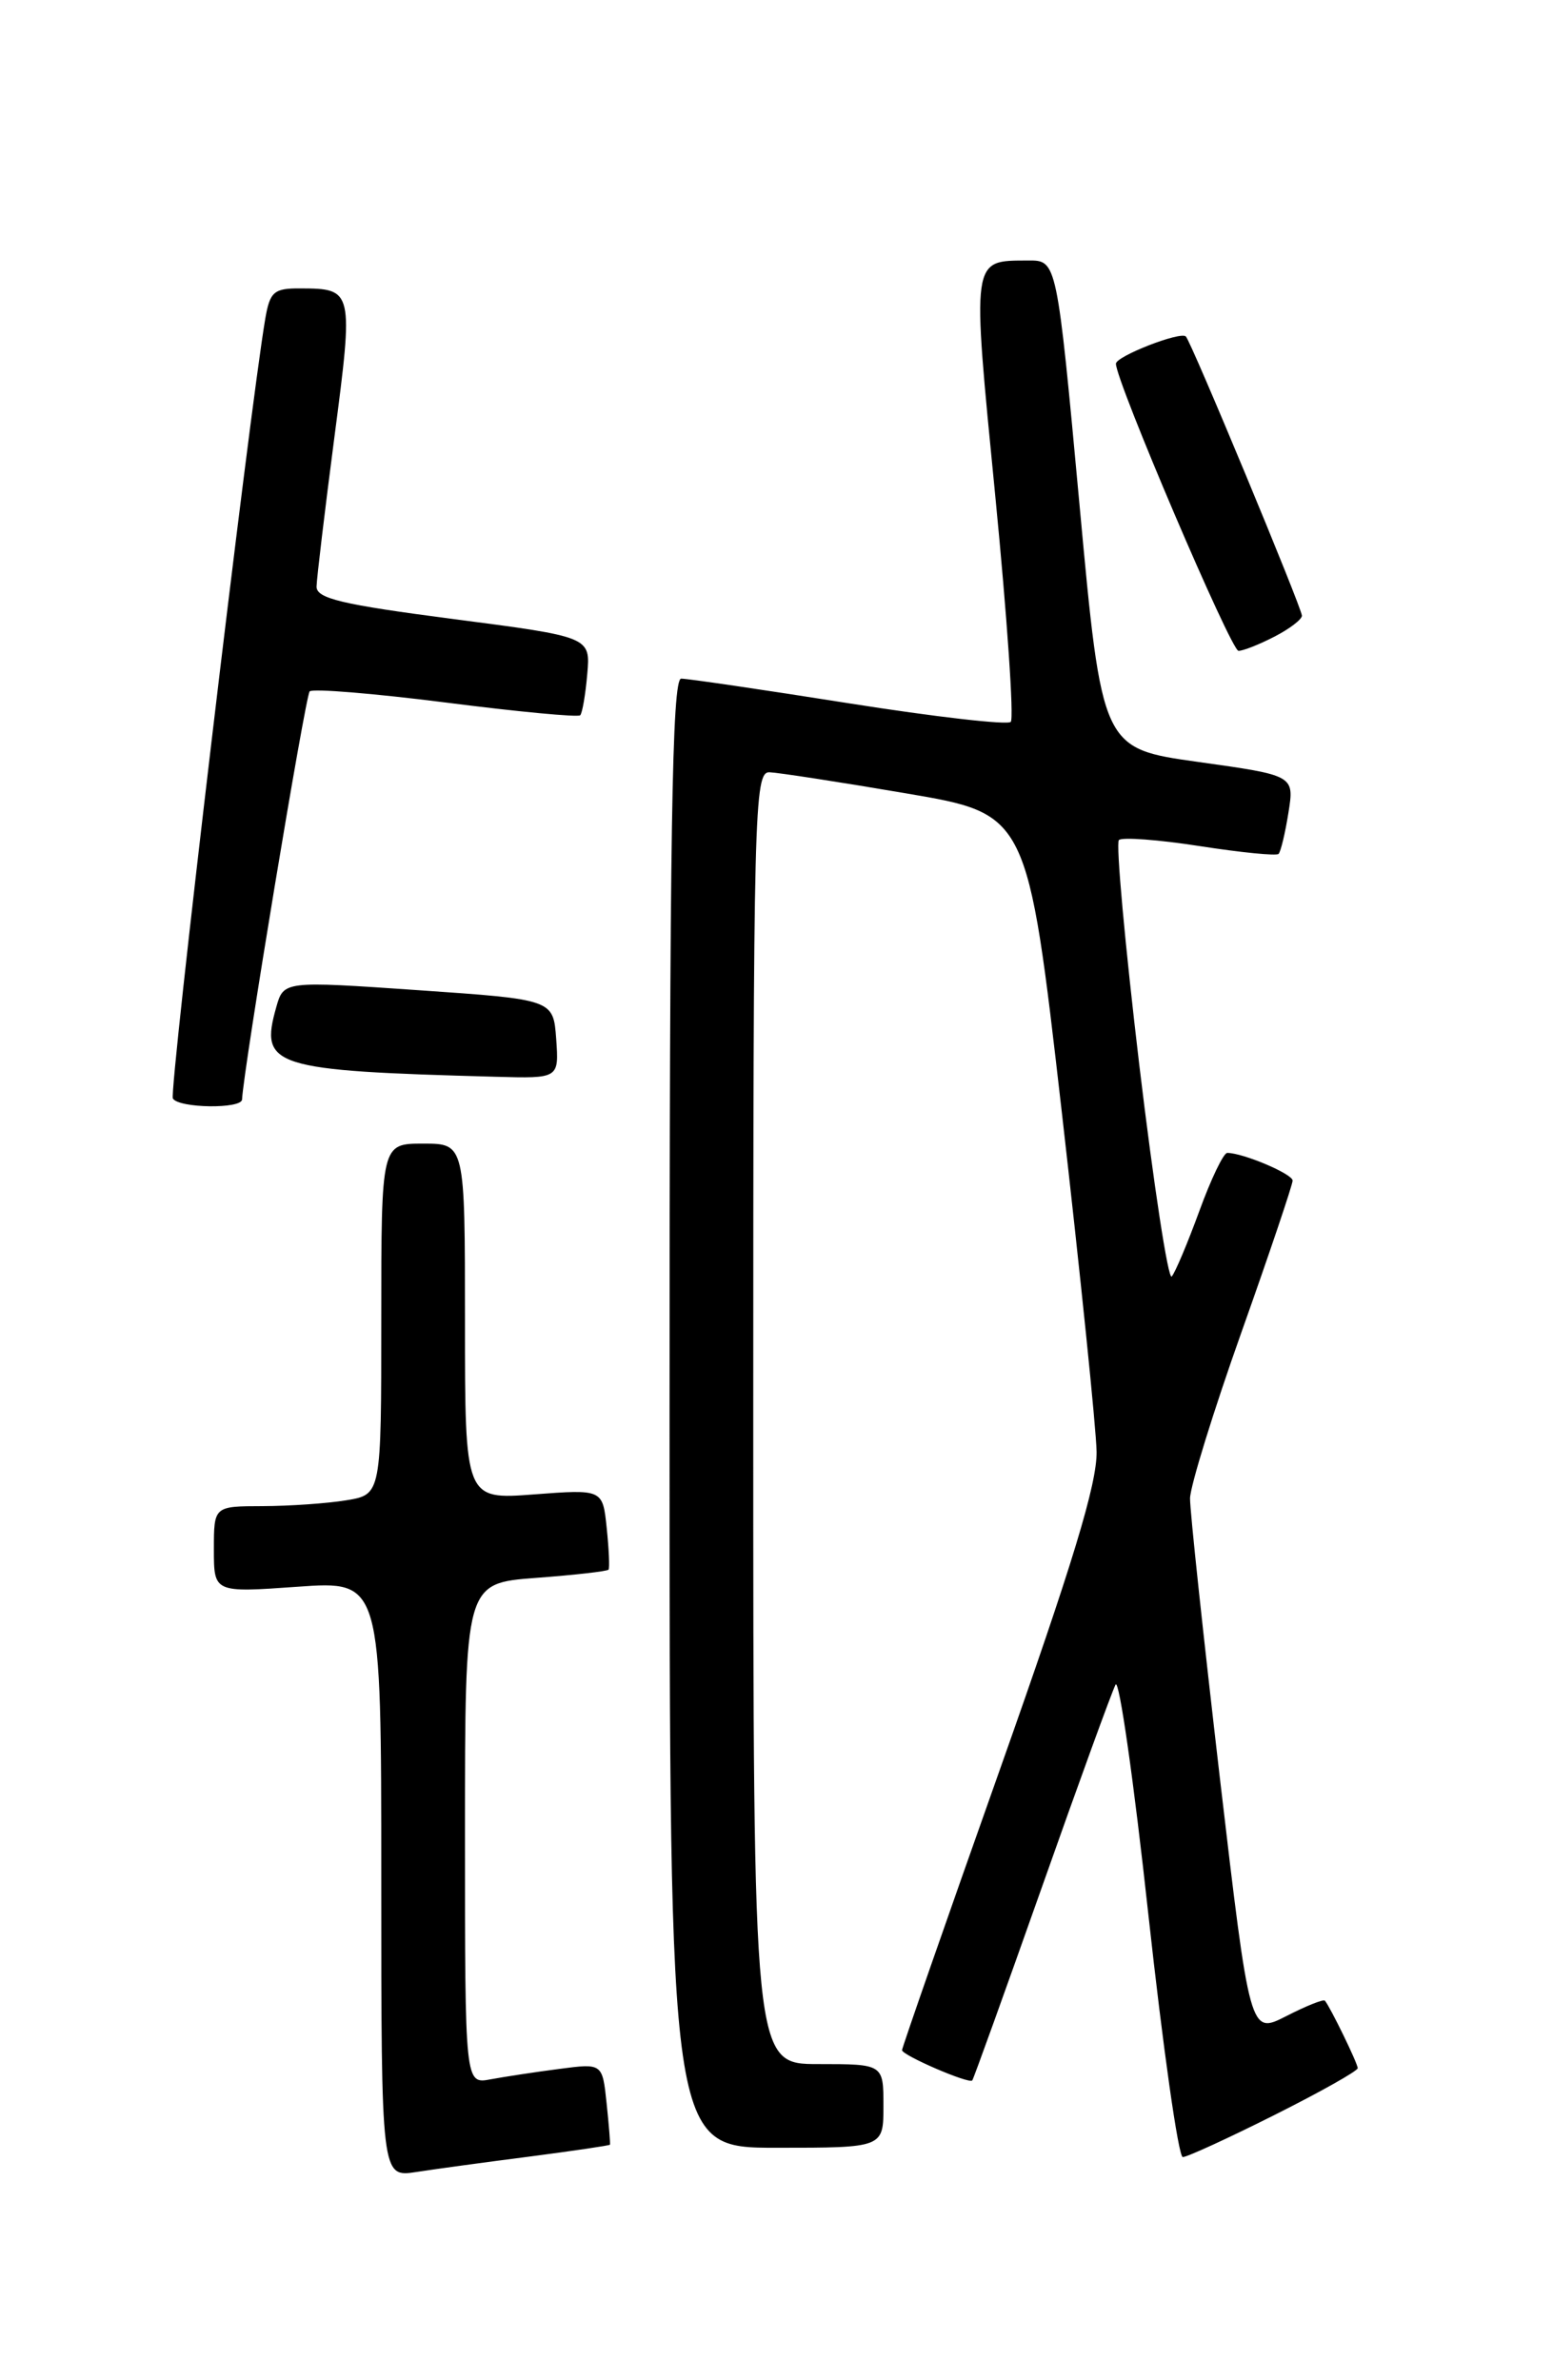 <?xml version="1.0" encoding="UTF-8" standalone="no"?>
<!DOCTYPE svg PUBLIC "-//W3C//DTD SVG 1.1//EN" "http://www.w3.org/Graphics/SVG/1.1/DTD/svg11.dtd" >
<svg xmlns="http://www.w3.org/2000/svg" xmlns:xlink="http://www.w3.org/1999/xlink" version="1.1" viewBox="0 0 167 256">
 <g >
 <path fill="currentColor"
d=" M 57.00 231.94 C 61.67 231.33 65.54 230.76 65.59 230.67 C 65.64 230.58 65.48 228.57 65.23 226.21 C 64.78 221.91 64.78 221.91 60.14 222.52 C 57.59 222.85 54.26 223.36 52.75 223.64 C 50.00 224.16 50.00 224.16 50.00 197.22 C 50.00 170.29 50.00 170.29 57.60 169.71 C 61.78 169.40 65.30 169.00 65.44 168.82 C 65.57 168.64 65.48 166.63 65.24 164.33 C 64.81 160.17 64.81 160.17 57.40 160.73 C 50.00 161.29 50.00 161.29 50.00 142.14 C 50.00 123.00 50.00 123.00 45.50 123.00 C 41.00 123.00 41.00 123.00 41.00 141.87 C 41.00 160.74 41.00 160.74 37.25 161.36 C 35.19 161.70 31.14 161.98 28.25 161.99 C 23.00 162.00 23.00 162.00 23.00 166.65 C 23.00 171.30 23.00 171.30 32.00 170.66 C 41.00 170.02 41.00 170.02 41.00 202.10 C 41.00 234.18 41.00 234.18 44.75 233.61 C 46.81 233.29 52.32 232.54 57.00 231.94 Z  M 137.02 227.49 C 141.96 225.01 146.00 222.74 146.00 222.44 C 146.00 221.92 143.04 215.85 142.47 215.18 C 142.32 215.00 140.44 215.75 138.30 216.85 C 134.41 218.83 134.41 218.83 131.17 191.17 C 129.40 175.95 127.95 162.44 127.97 161.15 C 127.99 159.85 130.47 151.81 133.50 143.28 C 136.53 134.75 139.00 127.41 139.00 126.98 C 139.00 126.26 133.67 124.00 131.97 124.00 C 131.57 124.00 130.22 126.81 128.97 130.25 C 127.71 133.69 126.38 136.86 126.00 137.29 C 125.63 137.73 124.06 127.48 122.51 114.52 C 120.97 101.56 119.98 90.68 120.32 90.35 C 120.65 90.02 124.56 90.31 129.00 91.00 C 133.44 91.69 137.26 92.07 137.49 91.84 C 137.72 91.61 138.20 89.62 138.55 87.41 C 139.19 83.40 139.19 83.40 128.85 81.95 C 118.50 80.50 118.50 80.50 116.08 54.25 C 113.65 28.00 113.65 28.00 110.58 28.02 C 104.41 28.05 104.49 27.47 107.03 53.39 C 108.30 66.37 109.05 77.28 108.69 77.64 C 108.34 78.00 100.50 77.10 91.27 75.64 C 82.05 74.18 73.94 72.99 73.25 72.99 C 72.26 73.00 72.00 89.47 72.00 152.00 C 72.00 231.00 72.00 231.00 83.50 231.00 C 95.00 231.00 95.00 231.00 95.00 226.50 C 95.00 222.00 95.00 222.00 88.00 222.00 C 81.00 222.00 81.00 222.00 81.00 152.50 C 81.00 86.95 81.10 83.00 82.75 83.06 C 83.71 83.10 90.35 84.12 97.50 85.34 C 110.50 87.55 110.50 87.55 114.17 119.53 C 116.18 137.11 117.87 153.58 117.92 156.12 C 117.98 159.57 115.36 168.18 107.50 190.38 C 101.72 206.69 97.00 220.24 97.00 220.50 C 97.00 221.05 104.19 224.16 104.55 223.76 C 104.68 223.62 108.04 214.28 112.03 203.00 C 116.01 191.72 119.58 181.91 119.96 181.19 C 120.34 180.46 121.93 191.60 123.49 205.94 C 125.06 220.27 126.72 232.00 127.19 232.00 C 127.66 232.00 132.08 229.97 137.02 227.49 Z  M 26.03 118.25 C 26.16 115.12 32.84 74.83 33.30 74.36 C 33.63 74.04 40.21 74.58 47.94 75.56 C 55.66 76.55 62.16 77.16 62.39 76.93 C 62.62 76.69 62.96 74.70 63.15 72.50 C 63.50 68.50 63.50 68.50 48.75 66.58 C 36.74 65.02 34.01 64.37 34.04 63.08 C 34.06 62.21 34.92 54.98 35.96 47.01 C 38.03 31.18 37.99 31.04 32.30 31.02 C 29.46 31.00 29.03 31.37 28.53 34.25 C 26.82 44.26 18.15 117.43 18.59 118.15 C 19.24 119.20 25.99 119.29 26.03 118.25 Z  M 59.81 111.75 C 59.50 107.50 59.50 107.50 45.00 106.50 C 30.50 105.50 30.50 105.50 29.70 108.35 C 27.90 114.72 29.26 115.16 53.31 115.81 C 60.11 116.00 60.11 116.00 59.81 111.75 Z  M 137.05 68.47 C 138.67 67.64 140.00 66.62 140.00 66.22 C 140.00 65.41 128.10 36.76 127.52 36.19 C 126.94 35.61 120.00 38.32 120.00 39.12 C 120.00 41.01 132.38 70.00 133.18 70.00 C 133.69 70.00 135.43 69.31 137.05 68.47 Z "/>
</g>
</svg>
